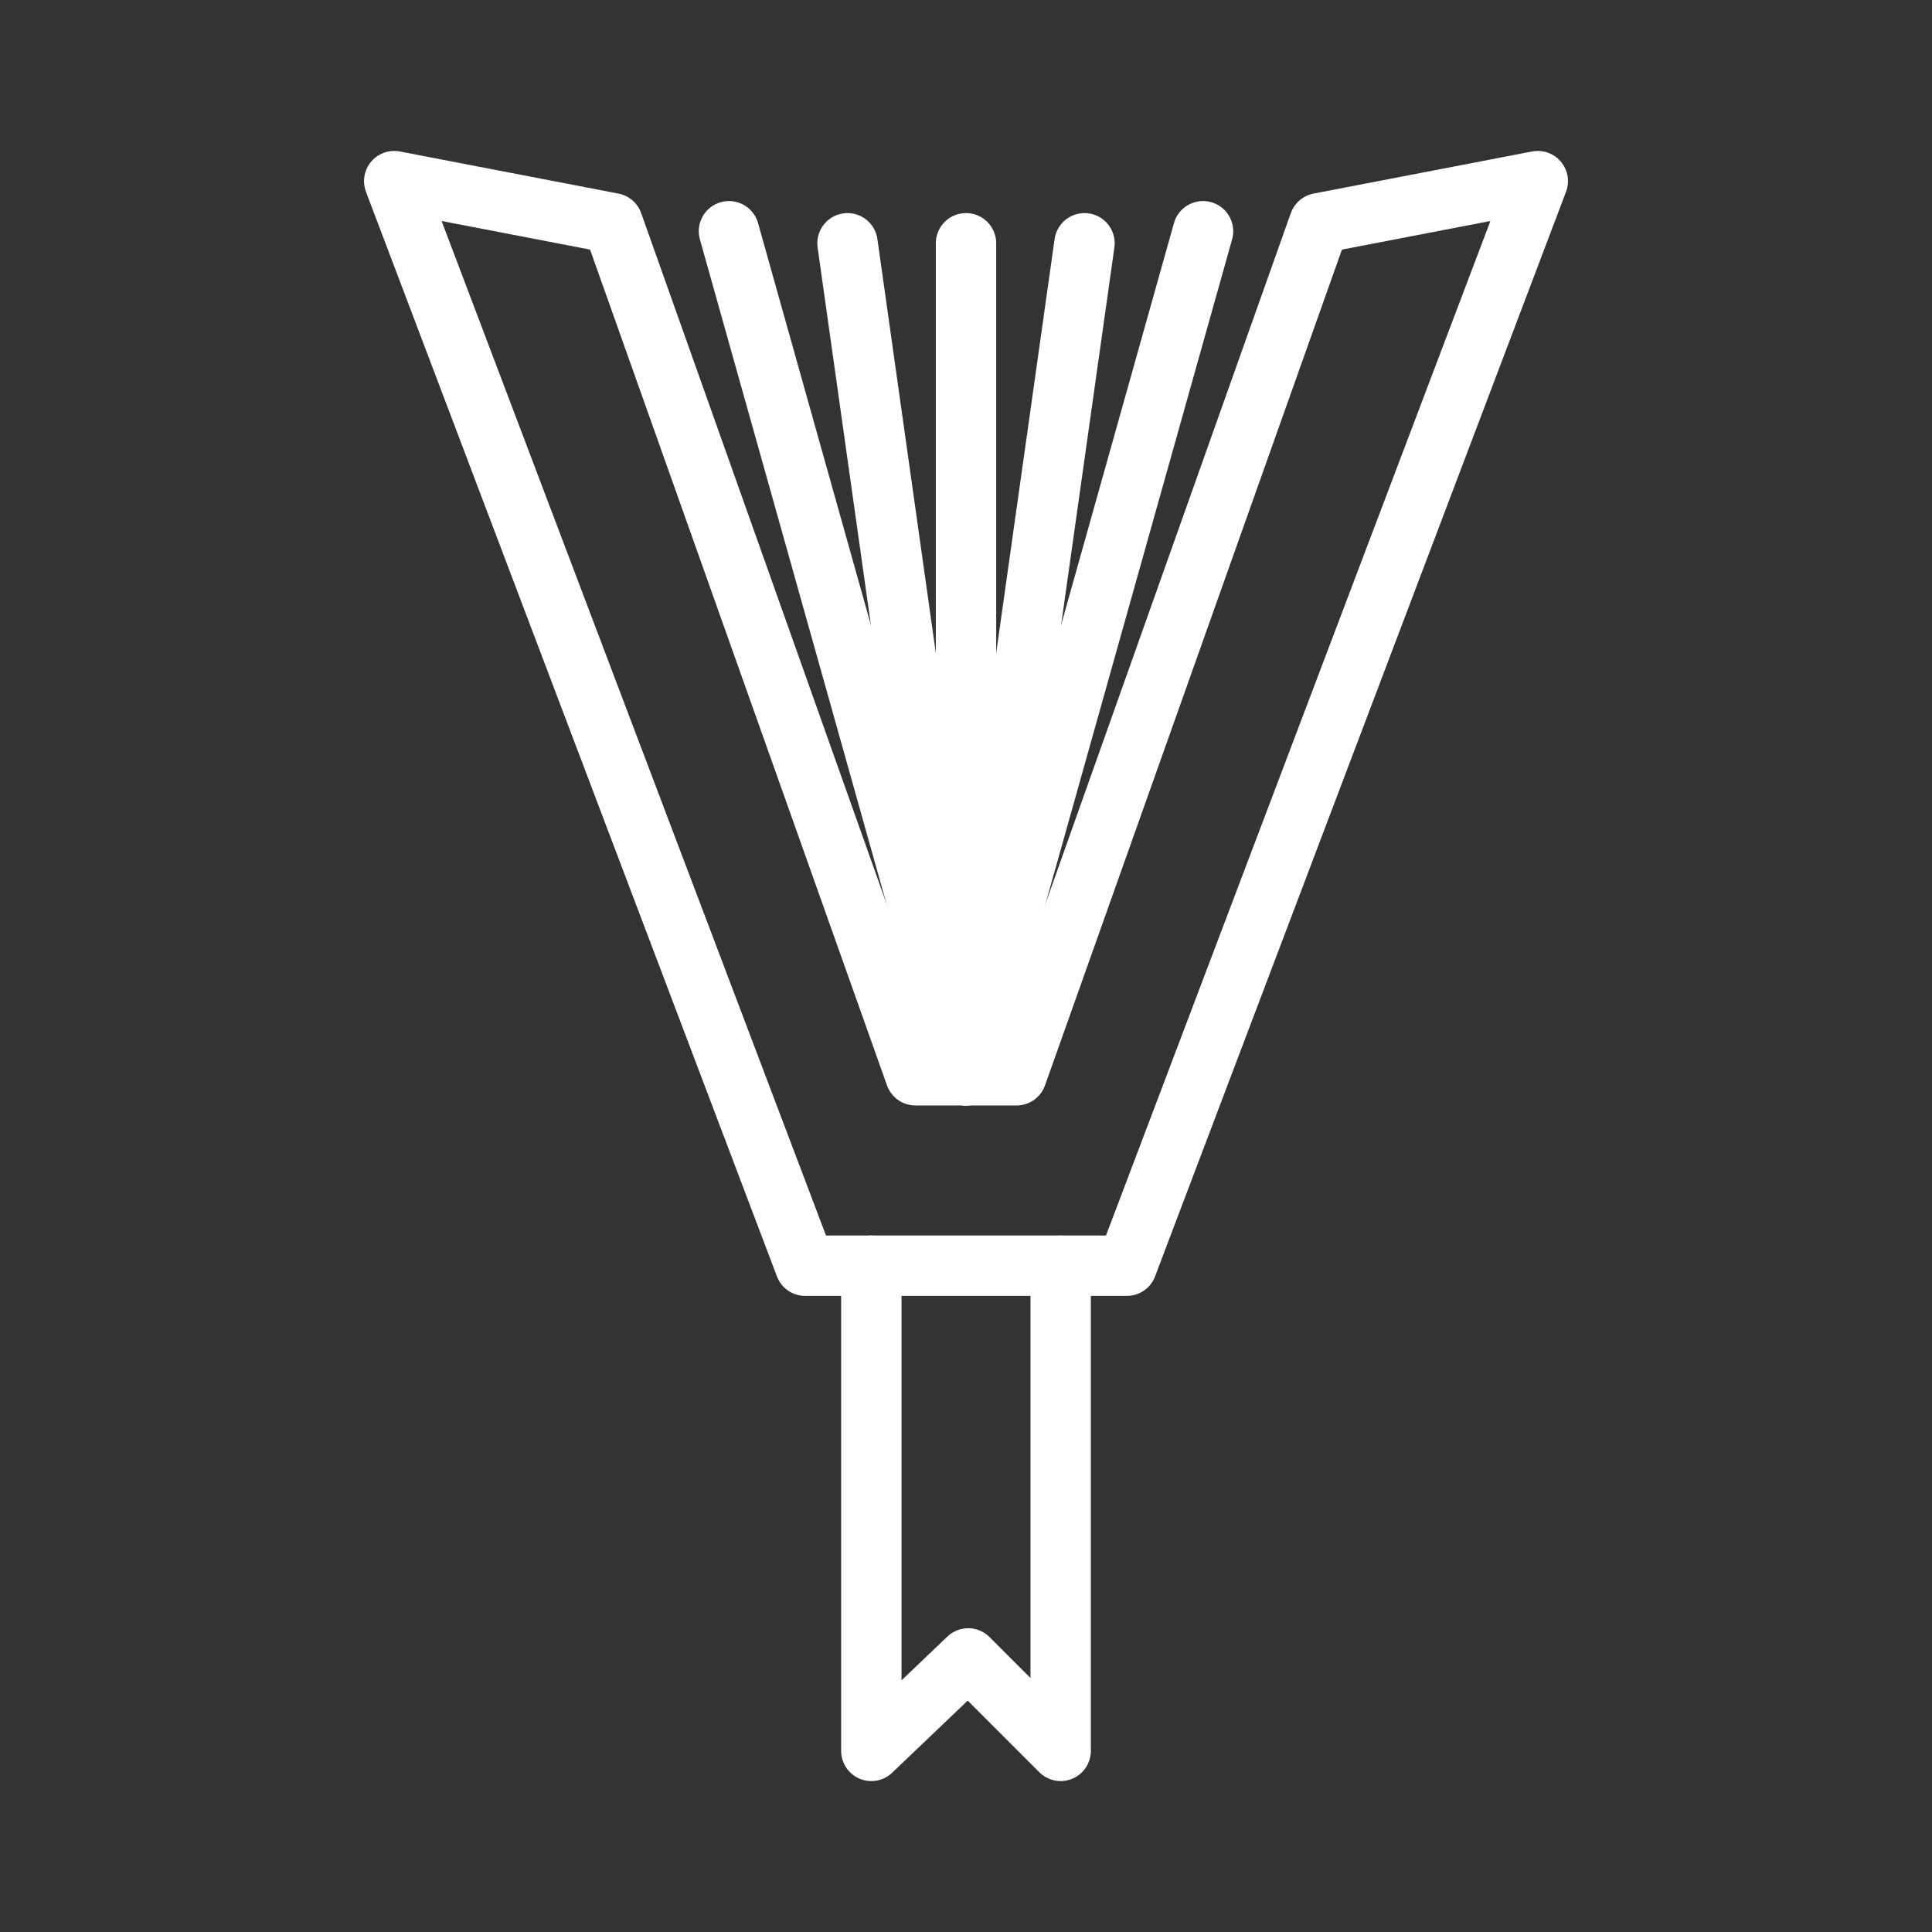 <ns0:svg xmlns:ns0="http://www.w3.org/2000/svg" viewBox="0 0 48 48" style="stroke-width:1.5px"><ns0:rect x="0" y="0" width="48" height="48" fill="#333333" stroke="none"/><ns0:defs style="stroke-width:1.5px"><ns0:style style="stroke-width:1.5px">.a{fill:none;stroke:#fff;stroke-linecap:round;stroke-linejoin:round;}</ns0:style></ns0:defs><ns0:line class="a" x1="24" y1="26.715" x2="24" y2="6.044" style="stroke-width:1.5px" /><ns0:line class="a" x1="21.056" y1="6.044" x2="23.945" y2="26.515" style="stroke-width:1.5px" /><ns0:line class="a" x1="18.111" y1="5.745" x2="24" y2="26.715" style="stroke-width:1.5px" /><ns0:polygon class="a" points="25.256 26.715 32.777 5.546 38.206 4.5 27.996 31.446 20.004 31.446 9.794 4.5 15.223 5.546 22.744 26.715 25.256 26.715" style="stroke-width:1.5px" /><ns0:polyline class="a" points="26.352 31.446 26.352 43.5 24.055 41.203 21.648 43.5 21.648 31.446" style="stroke-width:1.5px" /><ns0:line class="a" x1="26.944" y1="6.044" x2="24.055" y2="26.515" style="stroke-width:1.5px" /><ns0:line class="a" x1="29.889" y1="5.745" x2="24" y2="26.715" style="stroke-width:1.5px" /></ns0:svg>
